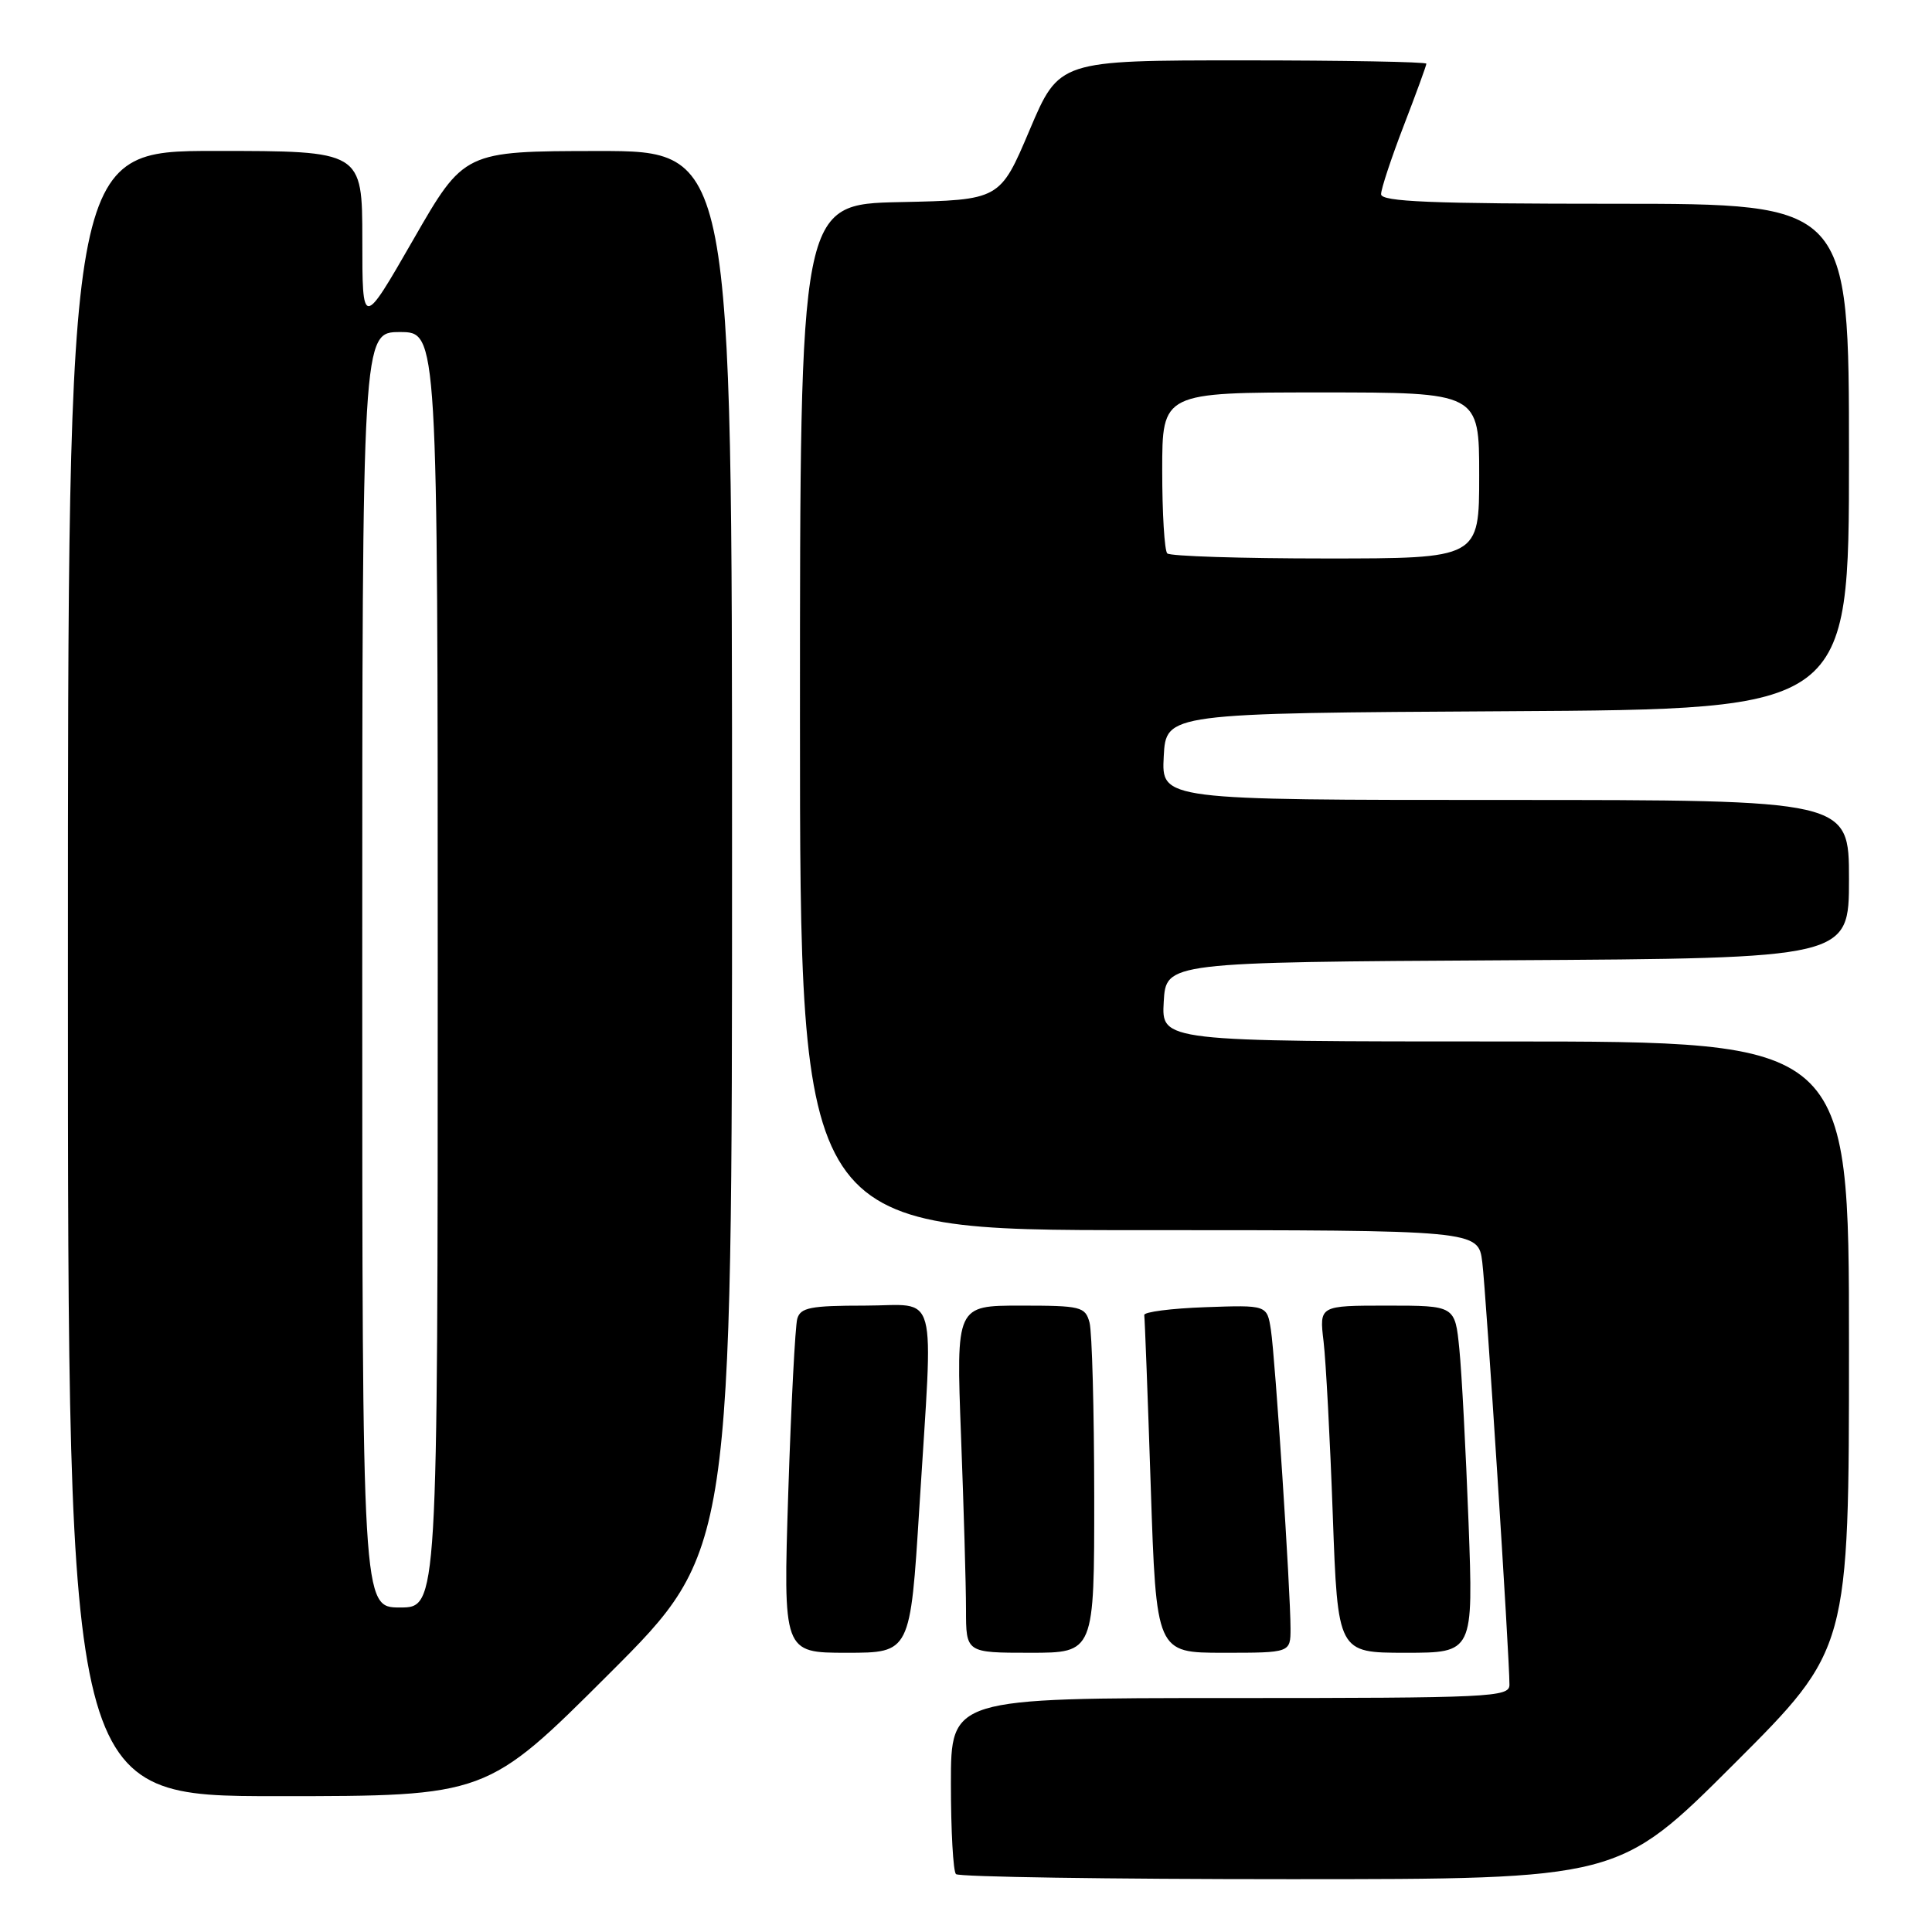 <?xml version="1.0" encoding="UTF-8" standalone="no"?>
<!DOCTYPE svg PUBLIC "-//W3C//DTD SVG 1.1//EN" "http://www.w3.org/Graphics/SVG/1.1/DTD/svg11.dtd" >
<svg xmlns="http://www.w3.org/2000/svg" xmlns:xlink="http://www.w3.org/1999/xlink" version="1.1" viewBox="0 0 256 256">
 <g >
 <path fill="currentColor"
d=" M 229.74 233.76 C 245.00 218.52 245.00 218.52 245.00 178.26 C 245.00 138.00 245.00 138.00 199.45 138.00 C 153.90 138.00 153.90 138.00 154.20 132.75 C 154.50 127.50 154.50 127.50 199.75 127.24 C 245.00 126.98 245.00 126.98 245.00 116.49 C 245.00 106.00 245.00 106.00 199.45 106.00 C 153.90 106.00 153.90 106.00 154.20 100.25 C 154.50 94.50 154.50 94.50 199.75 94.24 C 245.00 93.98 245.00 93.98 245.00 60.49 C 245.00 27.00 245.00 27.00 214.00 27.00 C 189.57 27.00 183.00 26.73 183.00 25.73 C 183.00 25.03 184.35 20.95 186.00 16.66 C 187.65 12.38 189.00 8.68 189.00 8.44 C 189.00 8.20 178.05 8.00 164.67 8.00 C 140.34 8.00 140.34 8.00 136.42 17.25 C 132.50 26.50 132.50 26.50 119.25 26.78 C 106.00 27.06 106.00 27.06 106.00 95.03 C 106.00 163.00 106.00 163.00 150.94 163.00 C 195.88 163.00 195.88 163.00 196.41 167.25 C 196.92 171.36 200.03 219.70 200.01 223.25 C 200.00 224.88 197.57 225.00 163.00 225.00 C 126.00 225.00 126.00 225.00 126.00 236.33 C 126.00 242.57 126.30 247.97 126.67 248.33 C 127.03 248.70 146.94 249.00 170.90 249.00 C 214.48 249.00 214.48 249.00 229.74 233.76 Z  M 80.74 221.76 C 97.00 205.52 97.00 205.52 97.00 112.76 C 97.00 20.00 97.00 20.00 79.25 20.01 C 61.50 20.03 61.50 20.03 54.76 31.76 C 48.01 43.50 48.01 43.50 48.01 31.75 C 48.00 20.00 48.00 20.00 28.50 20.00 C 9.00 20.00 9.00 20.00 9.00 129.00 C 9.00 238.00 9.00 238.00 36.74 238.00 C 64.48 238.00 64.48 238.00 80.74 221.76 Z  M 121.82 199.75 C 123.67 170.03 124.48 173.00 114.57 173.00 C 107.39 173.00 106.06 173.26 105.64 174.75 C 105.37 175.71 104.83 186.06 104.45 197.75 C 103.77 219.00 103.77 219.00 112.19 219.00 C 120.62 219.00 120.62 219.00 121.82 199.75 Z  M 144.99 198.25 C 144.98 186.84 144.70 176.49 144.37 175.25 C 143.80 173.14 143.24 173.00 135.23 173.00 C 126.69 173.00 126.69 173.00 127.34 190.25 C 127.70 199.74 128.00 210.09 128.00 213.25 C 128.00 219.00 128.00 219.00 136.50 219.00 C 145.00 219.00 145.00 219.00 144.99 198.25 Z  M 171.00 215.77 C 171.00 210.79 168.97 179.91 168.40 176.21 C 167.89 172.92 167.89 172.92 159.70 173.21 C 155.19 173.37 151.56 173.84 151.62 174.25 C 151.69 174.67 152.08 184.91 152.48 197.00 C 153.21 219.00 153.21 219.00 162.10 219.00 C 171.00 219.00 171.00 219.00 171.00 215.77 Z  M 194.59 201.75 C 194.23 192.26 193.69 181.91 193.37 178.75 C 192.80 173.00 192.80 173.00 183.81 173.00 C 174.81 173.00 174.81 173.00 175.38 177.75 C 175.69 180.36 176.24 190.71 176.60 200.75 C 177.26 219.00 177.26 219.00 186.24 219.00 C 195.23 219.00 195.23 219.00 194.59 201.75 Z  M 154.67 73.33 C 154.30 72.97 154.00 68.02 154.00 62.33 C 154.00 52.00 154.00 52.00 175.00 52.00 C 196.00 52.00 196.00 52.00 196.00 63.00 C 196.00 74.00 196.00 74.00 175.67 74.00 C 164.48 74.00 155.03 73.70 154.67 73.33 Z  M 48.00 128.50 C 48.00 44.00 48.00 44.00 53.00 44.00 C 58.00 44.00 58.00 44.00 58.00 128.50 C 58.00 213.00 58.00 213.00 53.00 213.00 C 48.00 213.00 48.00 213.00 48.00 128.50 Z "/>
</g>
</svg>